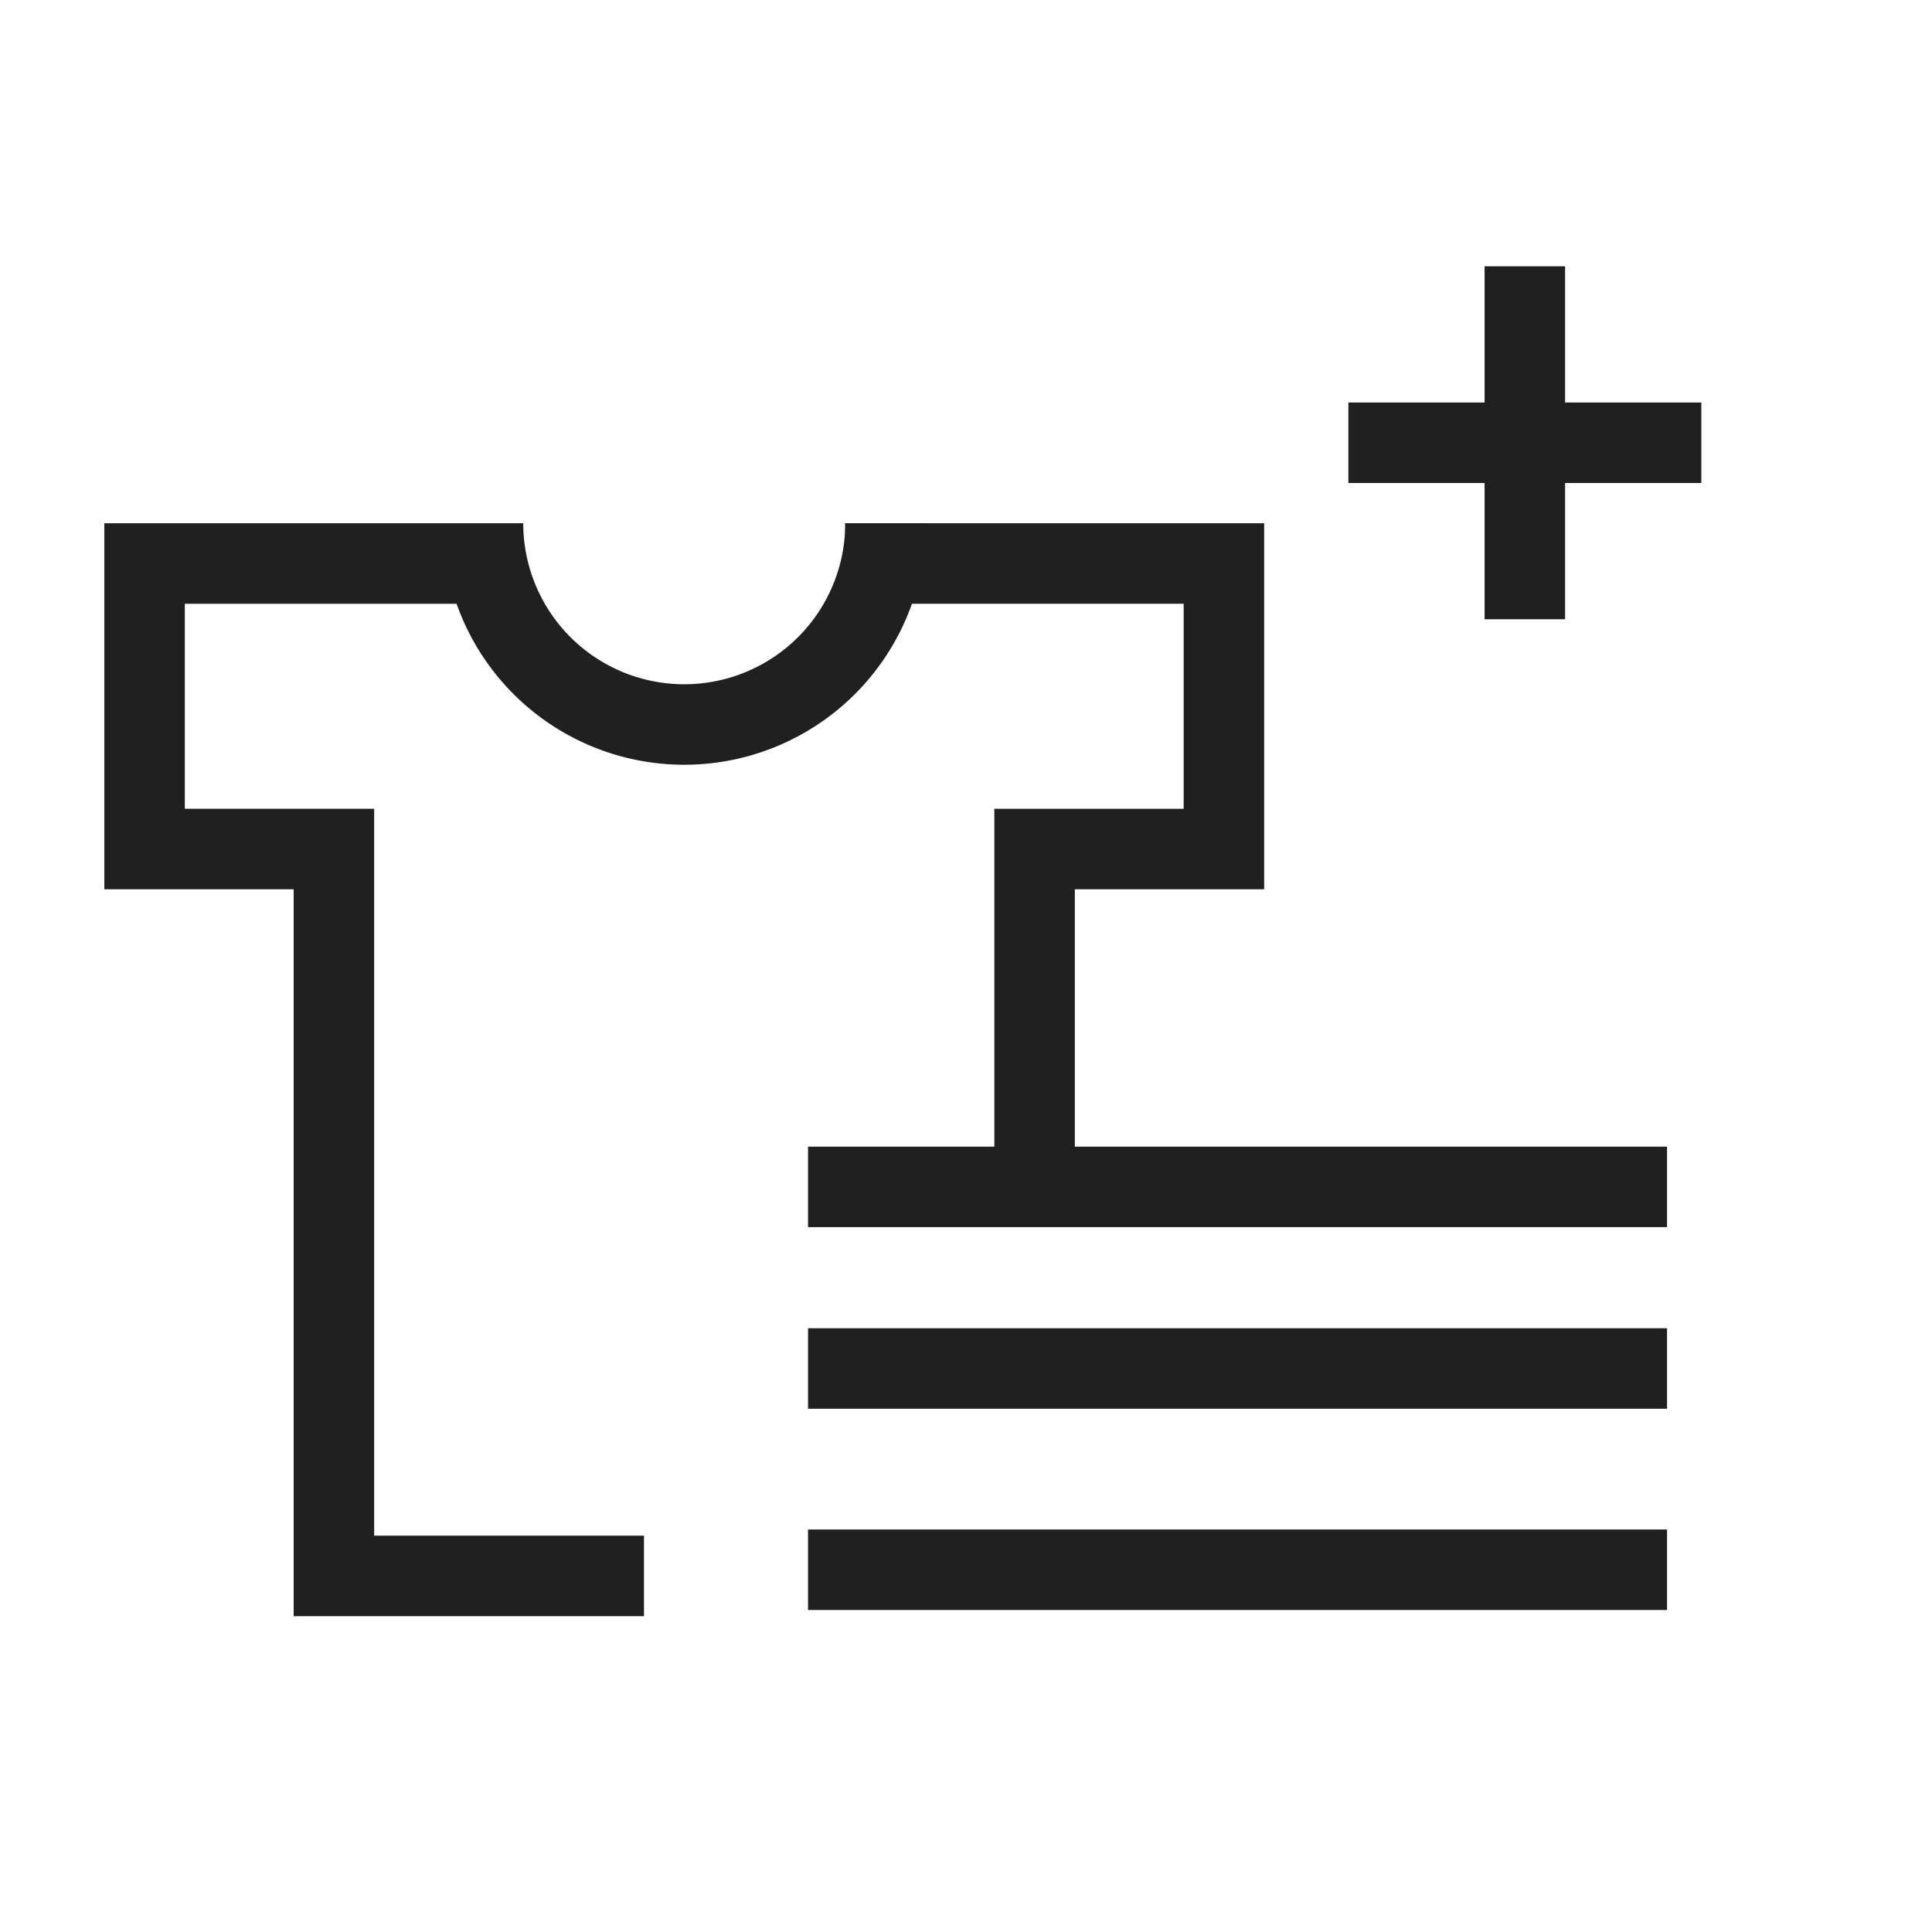 <svg xmlns="http://www.w3.org/2000/svg" width="48" height="48"><g fill="none" fill-rule="evenodd" stroke="#202020" stroke-width="2"><path d="M12 13a5 5 0 0 0 10 0m-9 1H3.592v7.094h4.704v18.059H16"/><path d="M21 14h9.408v7.094h-4.704v8.394m-5.629 0h21.342M20.075 34h21.342m-21.342 5h21.342M33.5 11h8.769m-4.385-4.384v8.769"/></g></svg>
